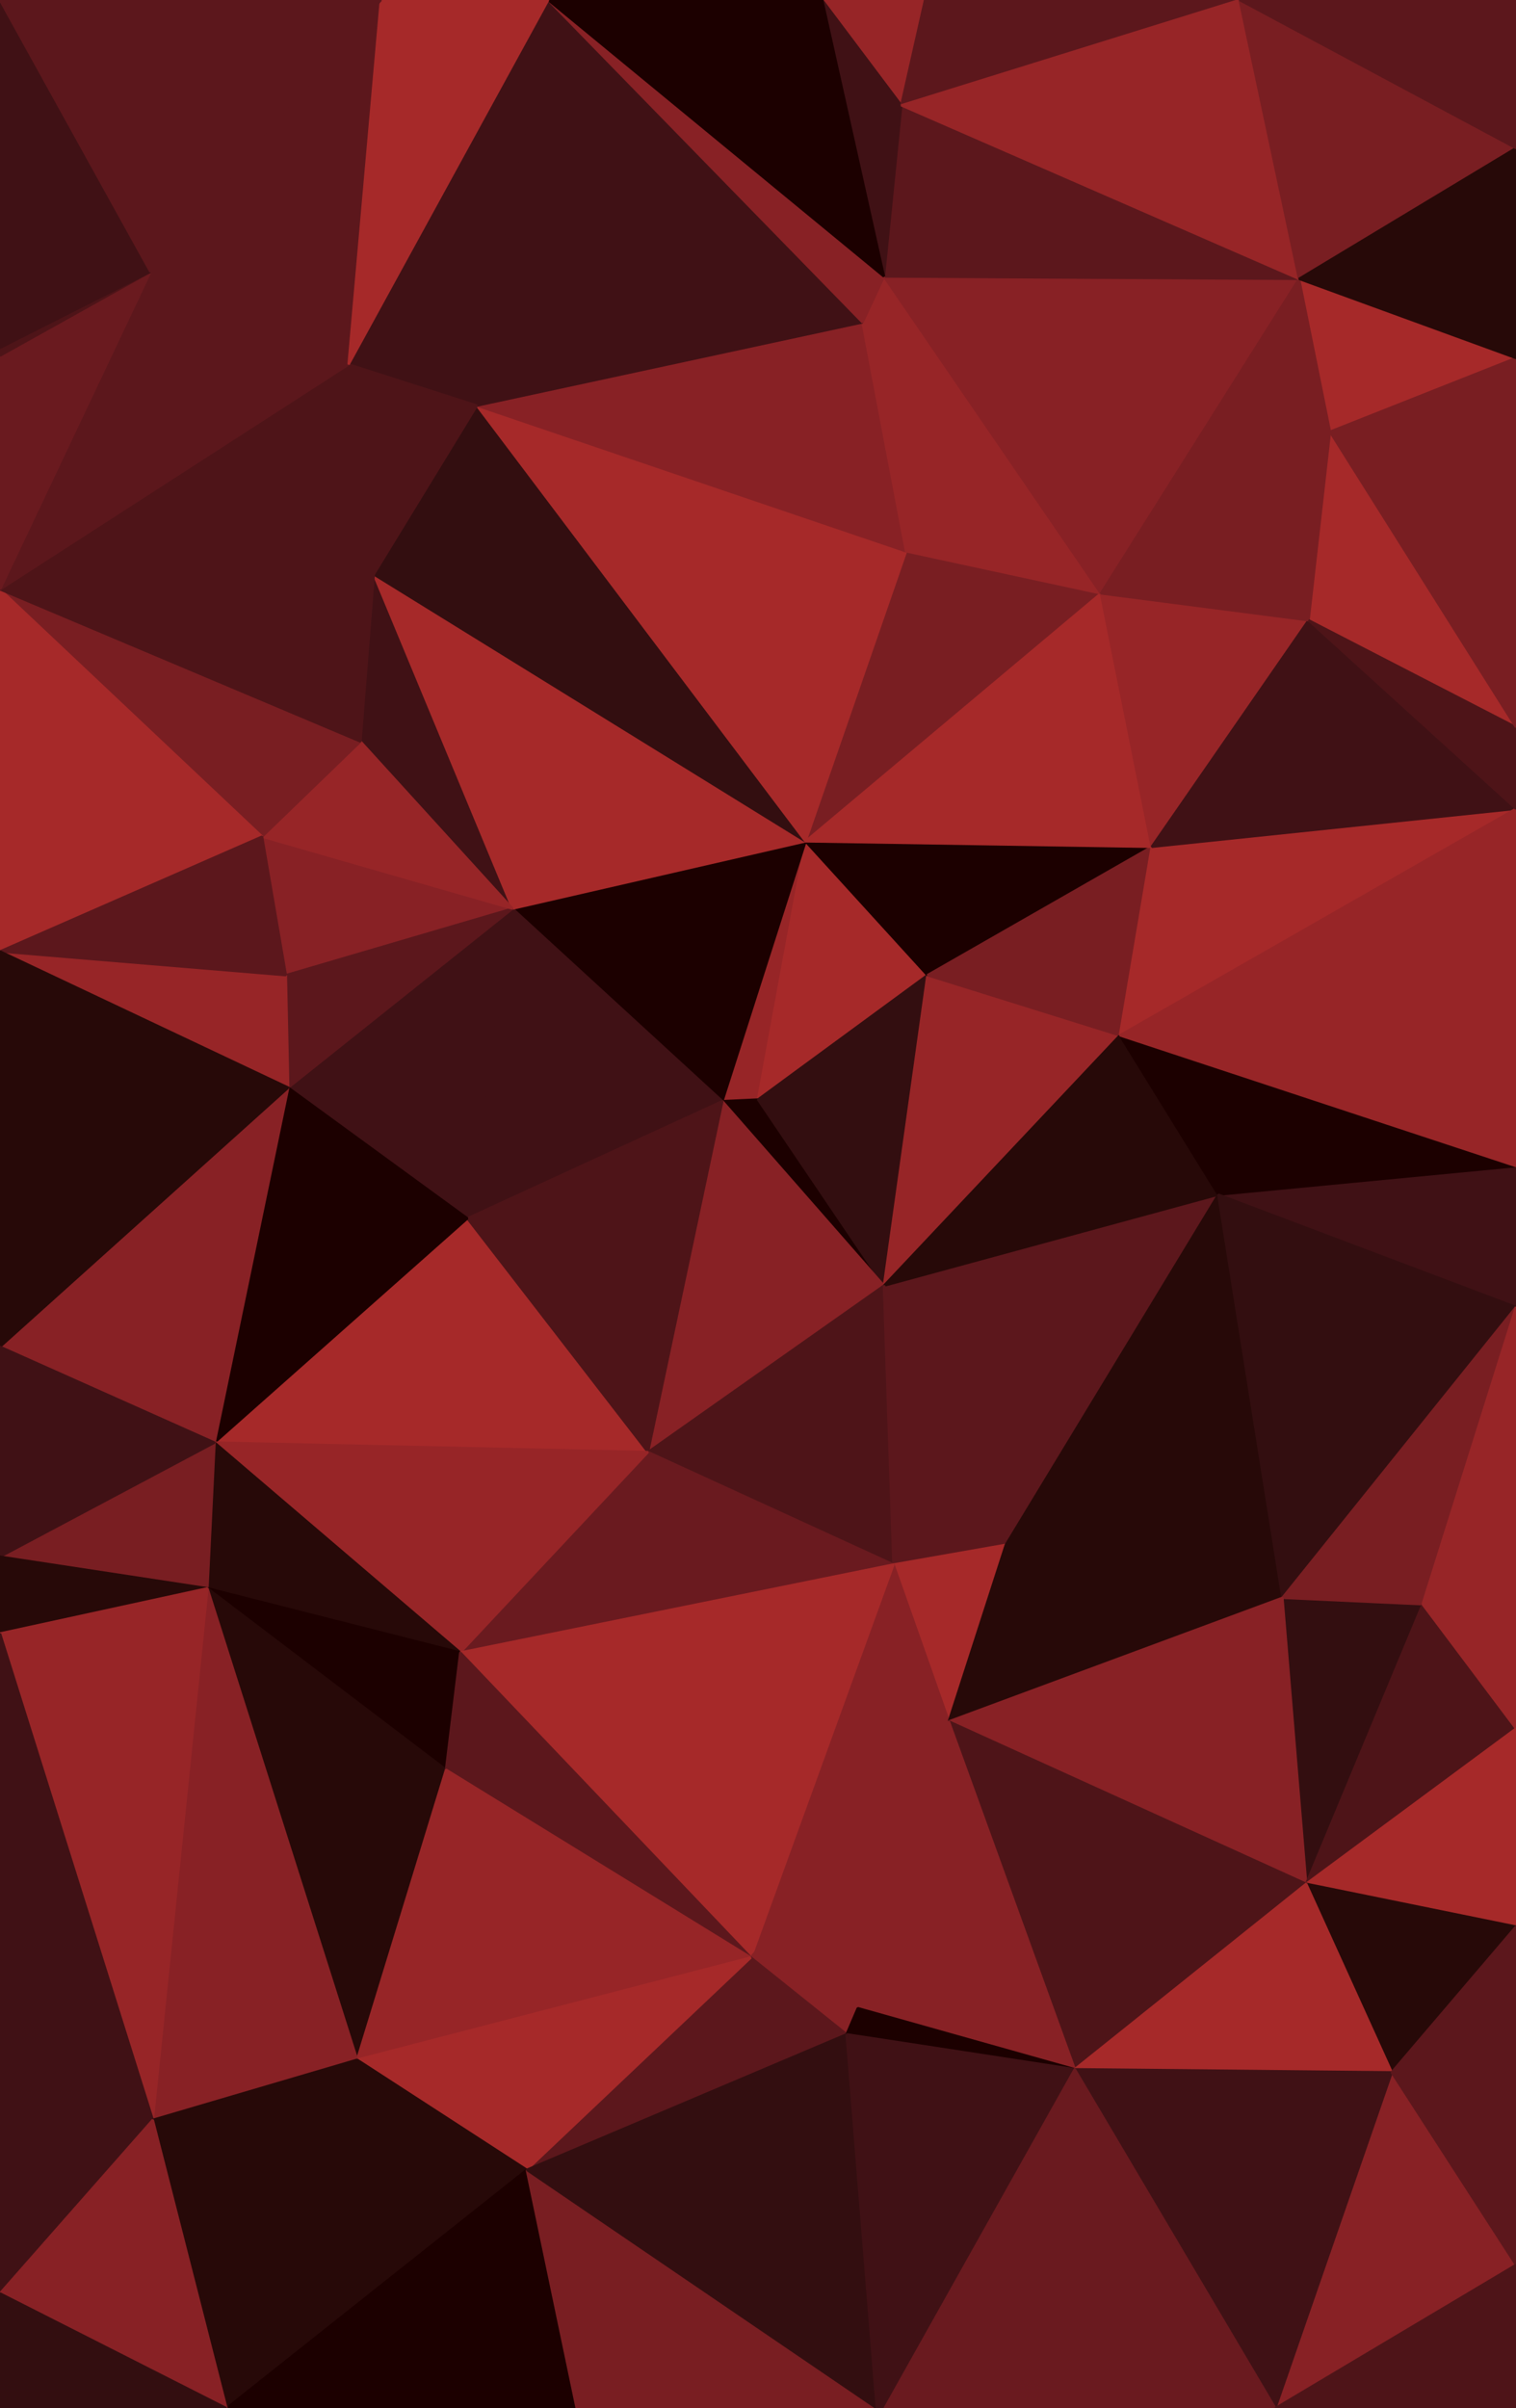 <svg id="visual" viewBox="0 0 638 1013" width="638" height="1013" xmlns="http://www.w3.org/2000/svg" xmlns:xlink="http://www.w3.org/1999/xlink" version="1.1"><g stroke-width="1" stroke-linejoin="bevel"><path d="M319 462.5L339 353.9L304 463.2Z" fill="#972527" stroke="#972527"></path><path d="M319 462.5L390.3 410.2L339 353.9Z" fill="#a62929" stroke="#a62929"></path><path d="M339 353.9L215.7 382.2L304 463.2Z" fill="#1c0000" stroke="#1c0000"></path><path d="M304 463.2L372 540.8L319 462.5Z" fill="#1c0000" stroke="#1c0000"></path><path d="M319 462.5L372 540.8L390.3 410.2Z" fill="#330e10" stroke="#330e10"></path><path d="M272.7 610.8L372 540.8L304 463.2Z" fill="#882125" stroke="#882125"></path><path d="M215.7 382.2L196.7 512.5L304 463.2Z" fill="#401115" stroke="#401115"></path><path d="M372 540.8L471.3 435.5L390.3 410.2Z" fill="#972527" stroke="#972527"></path><path d="M390.3 410.2L484.7 356.2L339 353.9Z" fill="#1c0000" stroke="#1c0000"></path><path d="M157.3 241.6L151.7 311.9L215.7 382.2Z" fill="#401115" stroke="#401115"></path><path d="M215.7 382.2L121.3 457.5L196.7 512.5Z" fill="#401115" stroke="#401115"></path><path d="M471.3 435.5L484.7 356.2L390.3 410.2Z" fill="#791e22" stroke="#791e22"></path><path d="M339 353.9L157.3 241.6L215.7 382.2Z" fill="#a62929" stroke="#a62929"></path><path d="M463.3 249.6L381.3 231.9L339 353.9Z" fill="#791e22" stroke="#791e22"></path><path d="M110.3 351.9L120.3 410.2L215.7 382.2Z" fill="#882125" stroke="#882125"></path><path d="M120.3 410.2L121.3 457.5L215.7 382.2Z" fill="#5c171c" stroke="#5c171c"></path><path d="M151.7 311.9L110.3 351.9L215.7 382.2Z" fill="#972527" stroke="#972527"></path><path d="M120.3 410.2L0 400.2L121.3 457.5Z" fill="#972527" stroke="#972527"></path><path d="M90.3 606.8L272.7 610.8L196.7 512.5Z" fill="#a62929" stroke="#a62929"></path><path d="M196.7 512.5L272.7 610.8L304 463.2Z" fill="#4e1418" stroke="#4e1418"></path><path d="M484.7 356.2L463.3 249.6L339 353.9Z" fill="#a62929" stroke="#a62929"></path><path d="M200.7 170.6L157.3 241.6L339 353.9Z" fill="#330e10" stroke="#330e10"></path><path d="M151.7 311.9L0 247.9L110.3 351.9Z" fill="#791e22" stroke="#791e22"></path><path d="M423.3 649.8L512.7 502.5L372 540.8Z" fill="#5c171c" stroke="#5c171c"></path><path d="M372 540.8L512.7 502.5L471.3 435.5Z" fill="#270908" stroke="#270908"></path><path d="M471.3 435.5L638 340.2L484.7 356.2Z" fill="#a62929" stroke="#a62929"></path><path d="M381.3 231.9L200.7 170.6L339 353.9Z" fill="#a62929" stroke="#a62929"></path><path d="M363 135.6L200.7 170.6L381.3 231.9Z" fill="#882125" stroke="#882125"></path><path d="M272.7 610.8L376 658.1L372 540.8Z" fill="#4e1418" stroke="#4e1418"></path><path d="M376 658.1L423.3 649.8L372 540.8Z" fill="#5c171c" stroke="#5c171c"></path><path d="M463.3 249.6L363 135.6L381.3 231.9Z" fill="#972527" stroke="#972527"></path><path d="M484.7 356.2L550.7 260.9L463.3 249.6Z" fill="#972527" stroke="#972527"></path><path d="M463.3 249.6L372 116.3L363 135.6Z" fill="#972527" stroke="#972527"></path><path d="M638 340.2L550.7 260.9L484.7 356.2Z" fill="#401115" stroke="#401115"></path><path d="M546.7 117.3L372 116.3L463.3 249.6Z" fill="#882125" stroke="#882125"></path><path d="M363 135.6L230.7 0L200.7 170.6Z" fill="#401115" stroke="#401115"></path><path d="M121.3 457.5L90.3 606.8L196.7 512.5Z" fill="#1c0000" stroke="#1c0000"></path><path d="M272.7 610.8L193.7 695.1L376 658.1Z" fill="#6a1a1f" stroke="#6a1a1f"></path><path d="M0 566.5L90.3 606.8L121.3 457.5Z" fill="#882125" stroke="#882125"></path><path d="M230.7 0L146.7 153.3L200.7 170.6Z" fill="#401115" stroke="#401115"></path><path d="M200.7 170.6L146.7 153.3L157.3 241.6Z" fill="#4e1418" stroke="#4e1418"></path><path d="M0 247.9L0 400.2L110.3 351.9Z" fill="#a62929" stroke="#a62929"></path><path d="M0 247.9L151.7 311.9L157.3 241.6Z" fill="#4e1418" stroke="#4e1418"></path><path d="M110.3 351.9L0 400.2L120.3 410.2Z" fill="#5c171c" stroke="#5c171c"></path><path d="M90.3 606.8L193.7 695.1L272.7 610.8Z" fill="#972527" stroke="#972527"></path><path d="M376 658.1L399.3 724.1L423.3 649.8Z" fill="#a62929" stroke="#a62929"></path><path d="M316 823.4L399.3 724.1L376 658.1Z" fill="#882125" stroke="#882125"></path><path d="M638 549.8L638 490.5L512.7 502.5Z" fill="#401115" stroke="#401115"></path><path d="M638 490.5L471.3 435.5L512.7 502.5Z" fill="#1c0000" stroke="#1c0000"></path><path d="M638 490.5L638 340.2L471.3 435.5Z" fill="#972527" stroke="#972527"></path><path d="M638 305.9L559.7 181.6L550.7 260.9Z" fill="#a62929" stroke="#a62929"></path><path d="M550.7 260.9L559.7 181.6L463.3 249.6Z" fill="#791e22" stroke="#791e22"></path><path d="M539.7 672.1L512.7 502.5L423.3 649.8Z" fill="#270908" stroke="#270908"></path><path d="M638 340.2L638 305.9L550.7 260.9Z" fill="#4e1418" stroke="#4e1418"></path><path d="M90.3 606.8L87.3 668.1L193.7 695.1Z" fill="#270908" stroke="#270908"></path><path d="M0 654.8L87.3 668.1L90.3 606.8Z" fill="#791e22" stroke="#791e22"></path><path d="M146.7 153.3L0 247.9L157.3 241.6Z" fill="#4e1418" stroke="#4e1418"></path><path d="M0 400.2L0 566.5L121.3 457.5Z" fill="#270908" stroke="#270908"></path><path d="M399.3 724.1L539.7 672.1L423.3 649.8Z" fill="#270908" stroke="#270908"></path><path d="M539.7 672.1L638 549.8L512.7 502.5Z" fill="#330e10" stroke="#330e10"></path><path d="M87.3 668.1L187.7 744.4L193.7 695.1Z" fill="#1c0000" stroke="#1c0000"></path><path d="M193.7 695.1L316 823.4L376 658.1Z" fill="#a62929" stroke="#a62929"></path><path d="M546.7 117.3L379.3 44.3L372 116.3Z" fill="#5c171c" stroke="#5c171c"></path><path d="M372 116.3L230.7 0L363 135.6Z" fill="#882125" stroke="#882125"></path><path d="M638 150.6L546.7 117.3L559.7 181.6Z" fill="#a62929" stroke="#a62929"></path><path d="M559.7 181.6L546.7 117.3L463.3 249.6Z" fill="#791e22" stroke="#791e22"></path><path d="M160.3 0L63.3 114.3L146.7 153.3Z" fill="#5c171c" stroke="#5c171c"></path><path d="M146.7 153.3L63.3 114.3L0 247.9Z" fill="#5c171c" stroke="#5c171c"></path><path d="M549.7 792.4L598.7 674.8L539.7 672.1Z" fill="#330e10" stroke="#330e10"></path><path d="M539.7 672.1L598.7 674.8L638 549.8Z" fill="#791e22" stroke="#791e22"></path><path d="M0 566.5L0 654.8L90.3 606.8Z" fill="#401115" stroke="#401115"></path><path d="M87.3 668.1L150.3 866.4L187.7 744.4Z" fill="#270908" stroke="#270908"></path><path d="M63.3 114.3L0 149.6L0 247.9Z" fill="#6a1a1f" stroke="#6a1a1f"></path><path d="M63.3 114.3L0 146.3L0 149.6Z" fill="#4e1418" stroke="#4e1418"></path><path d="M389.3 0L346 0L379.3 44.3Z" fill="#972527" stroke="#972527"></path><path d="M379.3 44.3L346 0L372 116.3Z" fill="#401115" stroke="#401115"></path><path d="M346 0L230.7 0L372 116.3Z" fill="#1c0000" stroke="#1c0000"></path><path d="M63.3 114.3L0 0L0 146.3Z" fill="#401115" stroke="#401115"></path><path d="M521.7 0L389.3 0L379.3 44.3Z" fill="#5c171c" stroke="#5c171c"></path><path d="M638 305.9L638 150.6L559.7 181.6Z" fill="#791e22" stroke="#791e22"></path><path d="M546.7 117.3L521.7 0L379.3 44.3Z" fill="#972527" stroke="#972527"></path><path d="M0 654.8L0 687.1L87.3 668.1Z" fill="#270908" stroke="#270908"></path><path d="M187.7 744.4L316 823.4L193.7 695.1Z" fill="#5c171c" stroke="#5c171c"></path><path d="M399.3 724.1L549.7 792.4L539.7 672.1Z" fill="#882125" stroke="#882125"></path><path d="M150.3 866.4L316 823.4L187.7 744.4Z" fill="#972527" stroke="#972527"></path><path d="M230.7 0L160.3 0L146.7 153.3Z" fill="#a62929" stroke="#a62929"></path><path d="M356.3 855.7L361 844.7L316 823.4Z" fill="#882125" stroke="#882125"></path><path d="M316 823.4L361 844.7L399.3 724.1Z" fill="#882125" stroke="#882125"></path><path d="M221.7 912.7L356.3 855.7L316 823.4Z" fill="#5c171c" stroke="#5c171c"></path><path d="M452.3 870.4L549.7 792.4L399.3 724.1Z" fill="#4e1418" stroke="#4e1418"></path><path d="M452.3 870.4L399.3 724.1L361 844.7Z" fill="#882125" stroke="#882125"></path><path d="M638 62.3L521.7 0L546.7 117.3Z" fill="#791e22" stroke="#791e22"></path><path d="M549.7 792.4L638 727.1L598.7 674.8Z" fill="#4e1418" stroke="#4e1418"></path><path d="M598.7 674.8L638 727.1L638 549.8Z" fill="#972527" stroke="#972527"></path><path d="M638 150.6L638 62.3L546.7 117.3Z" fill="#270908" stroke="#270908"></path><path d="M356.3 855.7L452.3 870.4L361 844.7Z" fill="#1c0000" stroke="#1c0000"></path><path d="M549.7 792.4L638 810.4L638 727.1Z" fill="#a62929" stroke="#a62929"></path><path d="M64.3 891.7L150.3 866.4L87.3 668.1Z" fill="#882125" stroke="#882125"></path><path d="M356.3 855.7L372.3 1013L452.3 870.4Z" fill="#401115" stroke="#401115"></path><path d="M160.3 0L0 0L63.3 114.3Z" fill="#5c171c" stroke="#5c171c"></path><path d="M150.3 866.4L221.7 912.7L316 823.4Z" fill="#a62929" stroke="#a62929"></path><path d="M638 62.3L638 0L521.7 0Z" fill="#5c171c" stroke="#5c171c"></path><path d="M585.7 871.7L638 810.4L549.7 792.4Z" fill="#270908" stroke="#270908"></path><path d="M452.3 870.4L585.7 871.7L549.7 792.4Z" fill="#a62929" stroke="#a62929"></path><path d="M638 952.7L585.7 871.7L536.7 1013Z" fill="#882125" stroke="#882125"></path><path d="M150.3 866.4L95.3 1013L221.7 912.7Z" fill="#270908" stroke="#270908"></path><path d="M0 687.1L64.3 891.7L87.3 668.1Z" fill="#972527" stroke="#972527"></path><path d="M0 687.1L0 873.4L64.3 891.7Z" fill="#401115" stroke="#401115"></path><path d="M242.7 1013L221.7 912.7L95.3 1013Z" fill="#1c0000" stroke="#1c0000"></path><path d="M242.7 1013L369 1013L221.7 912.7Z" fill="#791e22" stroke="#791e22"></path><path d="M221.7 912.7L369 1013L356.3 855.7Z" fill="#330e10" stroke="#330e10"></path><path d="M369 1013L372.3 1013L356.3 855.7Z" fill="#401115" stroke="#401115"></path><path d="M95.3 1013L150.3 866.4L64.3 891.7Z" fill="#270908" stroke="#270908"></path><path d="M536.7 1013L585.7 871.7L452.3 870.4Z" fill="#401115" stroke="#401115"></path><path d="M585.7 871.7L638 952.7L638 810.4Z" fill="#5c171c" stroke="#5c171c"></path><path d="M0 873.4L0 964.7L64.3 891.7Z" fill="#401115" stroke="#401115"></path><path d="M0 964.7L95.3 1013L64.3 891.7Z" fill="#882125" stroke="#882125"></path><path d="M372.3 1013L536.7 1013L452.3 870.4Z" fill="#6a1a1f" stroke="#6a1a1f"></path><path d="M0 964.7L0 1013L95.3 1013Z" fill="#330e10" stroke="#330e10"></path><path d="M536.7 1013L638 1013L638 952.7Z" fill="#4e1418" stroke="#4e1418"></path></g></svg>